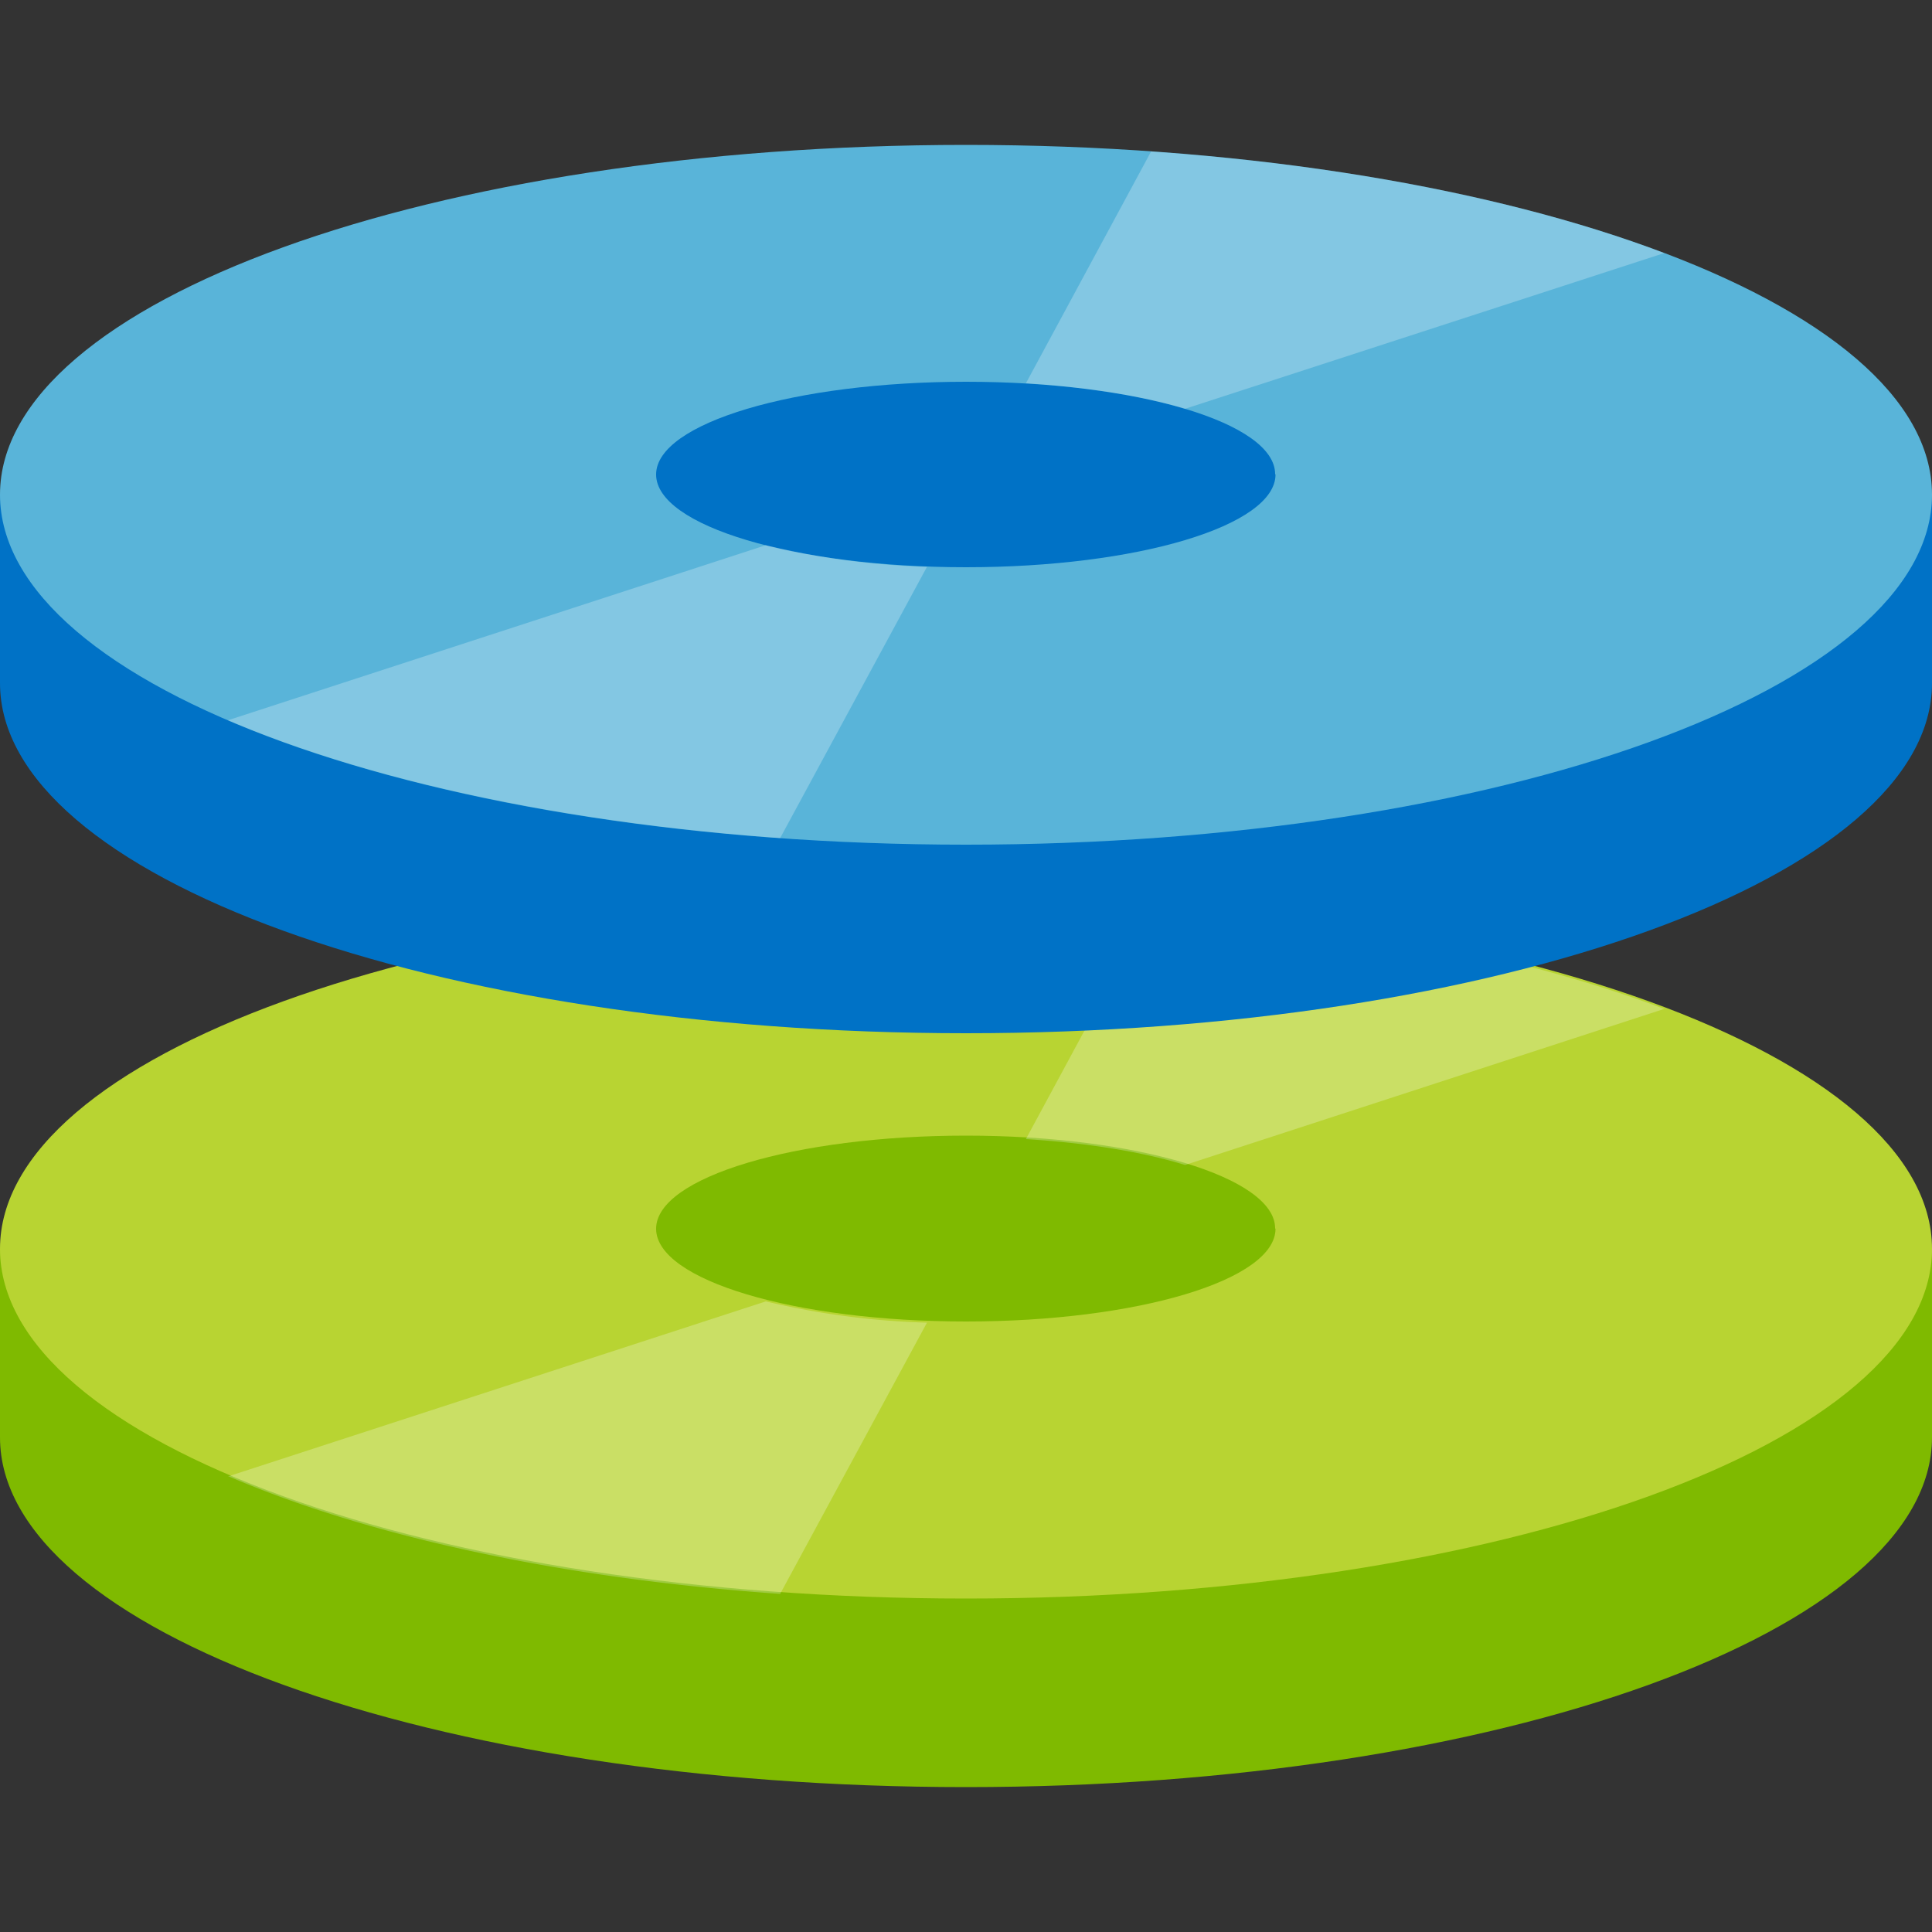 <svg xmlns="http://www.w3.org/2000/svg" height="50px" width="50px"><rect width="100%" height="100%" fill="#333333" stroke="none"/><path fill="#7FBA00" d="M50 37.2c0 5-11.2 9.05-25 9.05S0 42.2 0 37.2v-4.88h50v4.88z"/><path fill="#B8D432" d="M50 32.32c0 5-11.2 9.05-25 9.05S0 37.32 0 32.32c0-5 11.2-9.06 25-9.06s25 4.06 25 9.06"/><path fill="#7FBA00" d="M33.01 31.8c0 1.33-3.58 2.4-8.01 2.4s-8.02-1.07-8.02-2.4 3.6-2.41 8.02-2.41S33 30.47 33 31.79"/><path opacity="0.25" fill="#FFF" d="M43.07 26.11c-3.5-1.32-8.1-2.26-13.28-2.63l-3.24 6c1.6.1 3.02.33 4.12.67l12.4-4.04zM5.9 38.2c3.6 1.55 8.6 2.65 14.29 3.05l3.8-7.02a20.36 20.36 0 0 1-4.17-.55L5.9 38.21z"/><path fill="#0072C6" d="M50 17.68c0 5-11.2 9.06-25 9.06S0 22.68 0 17.68V12.8h50v4.88z"/><path fill="#59B4D9" d="M50 12.8c0 5-11.2 9.06-25 9.06S0 17.8 0 12.8s11.2-9.05 25-9.05S50 7.8 50 12.8"/><path fill="#0072C6" d="M33.01 12.28c0 1.33-3.58 2.4-8.01 2.4s-8.02-1.07-8.02-2.4 3.6-2.4 8.02-2.4S33 10.94 33 12.27"/><path opacity="0.25" fill="#FFF" d="M43.07 6.55c-3.5-1.33-8.1-2.27-13.28-2.63l-3.24 6c1.6.1 3.02.33 4.12.66l12.4-4.03zM5.9 18.64c3.6 1.54 8.6 2.64 14.29 3.05l3.8-7.02a20.36 20.36 0 0 1-4.17-.56L5.9 18.64z"/></svg>